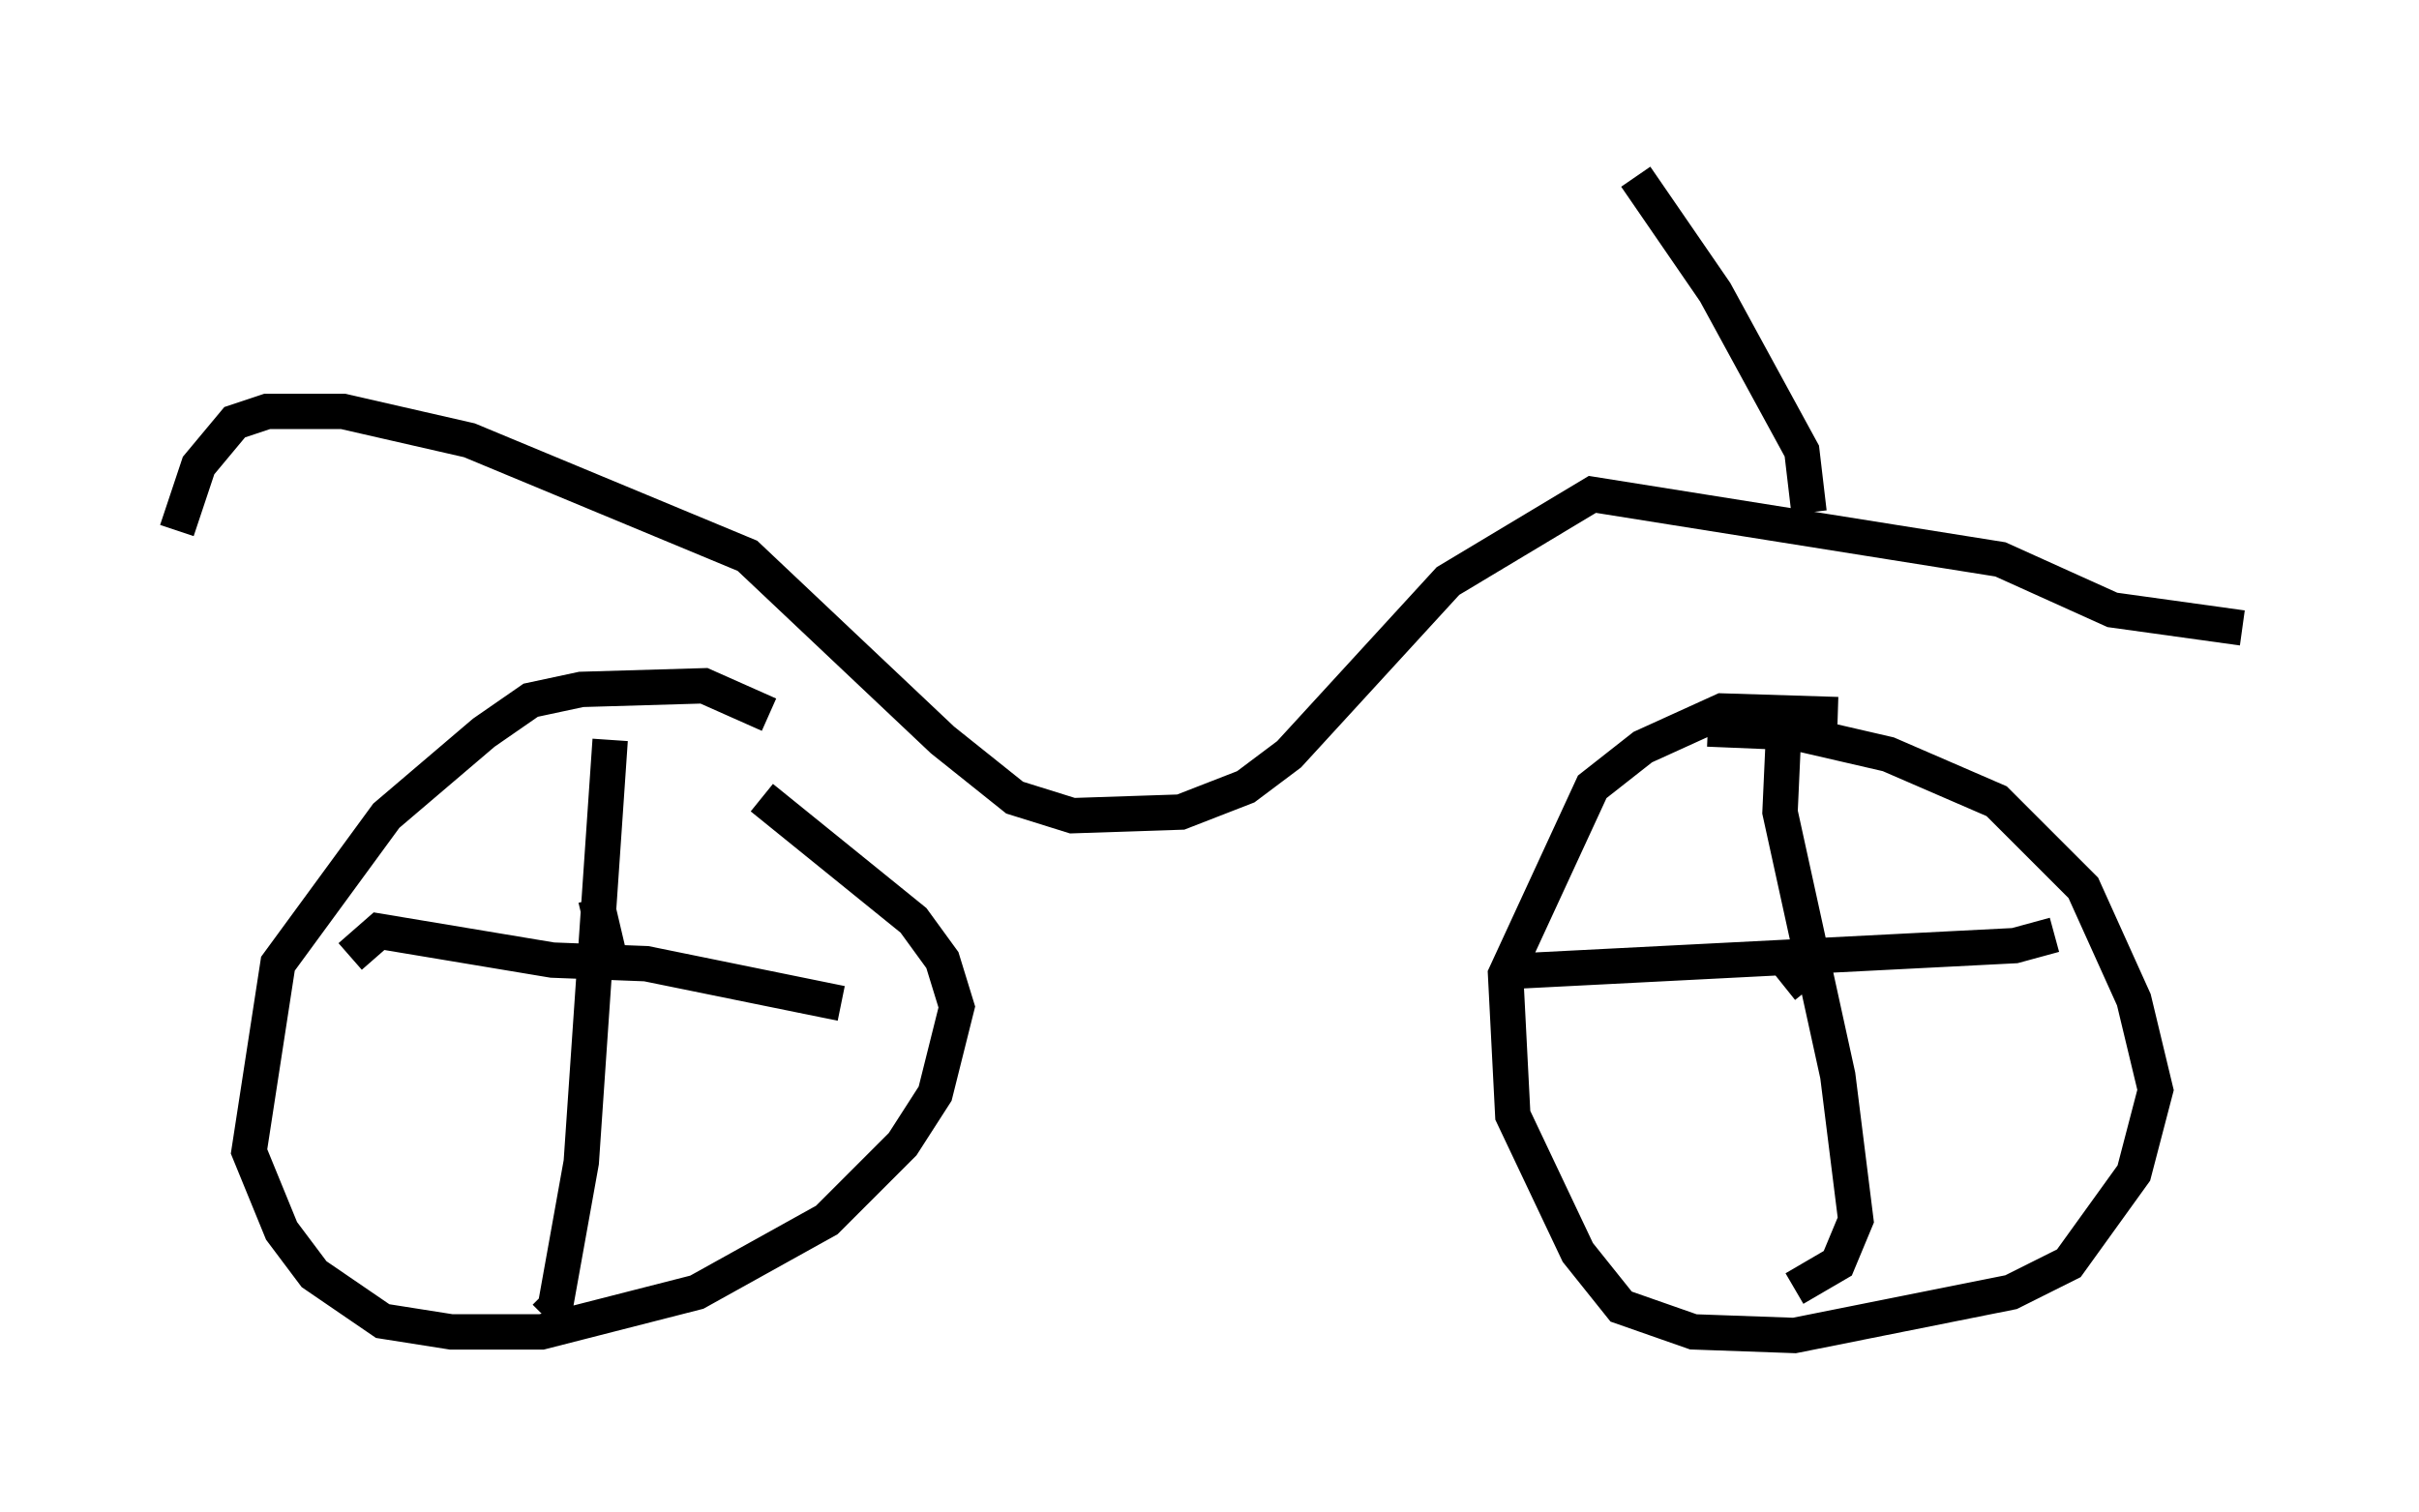 <?xml version="1.0" encoding="utf-8" ?>
<svg baseProfile="full" height="42.769" version="1.1" width="68.392" xmlns="http://www.w3.org/2000/svg" xmlns:ev="http://www.w3.org/2001/xml-events" xmlns:xlink="http://www.w3.org/1999/xlink"><defs /><rect fill="white" height="42.769" width="68.392" x="0" y="0" /><path d="M23.069, 21.334 m-1.327, -1.123 l-1.838, -0.817 -3.471, 0.102 l-1.429, 0.306 -1.327, 0.919 l-2.756, 2.348 -3.063, 4.185 l-0.817, 5.308 0.919, 2.246 l0.919, 1.225 1.94, 1.327 l1.94, 0.306 2.552, 0.0 l4.39, -1.123 3.675, -2.042 l2.144, -2.144 0.919, -1.429 l0.613, -2.45 -0.408, -1.327 l-0.817, -1.123 -4.288, -3.471 m-4.594, 4.9 l0.306, 0.0 m0.0, -0.306 l-0.408, -1.735 m0.408, -4.492 l-0.817, 11.944 -0.715, 3.981 l-0.306, -0.306 m-5.513, -9.494 l0.817, -0.715 4.9, 0.817 l2.654, 0.102 5.513, 1.123 m28.175, -8.167 l-3.267, -0.102 -2.246, 1.021 l-1.429, 1.123 -2.45, 5.308 l0.204, 3.981 1.838, 3.879 l1.225, 1.531 2.042, 0.715 l2.858, 0.102 6.125, -1.225 l1.633, -0.817 1.838, -2.552 l0.613, -2.348 -0.613, -2.552 l-1.429, -3.165 -2.45, -2.45 l-3.063, -1.327 -2.654, -0.613 l-2.45, -0.102 m2.858, 7.35 l-0.408, -0.51 0.817, -0.306 l-0.613, 0.306 -0.204, -0.306 m-0.306, -6.431 l-0.102, 2.246 1.633, 7.452 l0.51, 4.083 -0.51, 1.225 l-1.225, 0.715 m-7.758, -8.983 l13.986, -0.715 1.123, -0.306 m-53.084, -11.433 l0.613, -1.838 1.021, -1.225 l0.919, -0.306 2.144, 0.0 l3.573, 0.817 7.861, 3.267 l5.513, 5.206 2.042, 1.633 l1.633, 0.51 3.063, -0.102 l1.838, -0.715 1.225, -0.919 l4.492, -4.9 4.083, -2.45 l11.536, 1.838 3.165, 1.429 l3.675, 0.51 m-12.25, -3.267 l-0.204, -1.735 -2.45, -4.492 l-2.246, -3.267 " fill="none" stroke="black" stroke-width="1" /></svg>